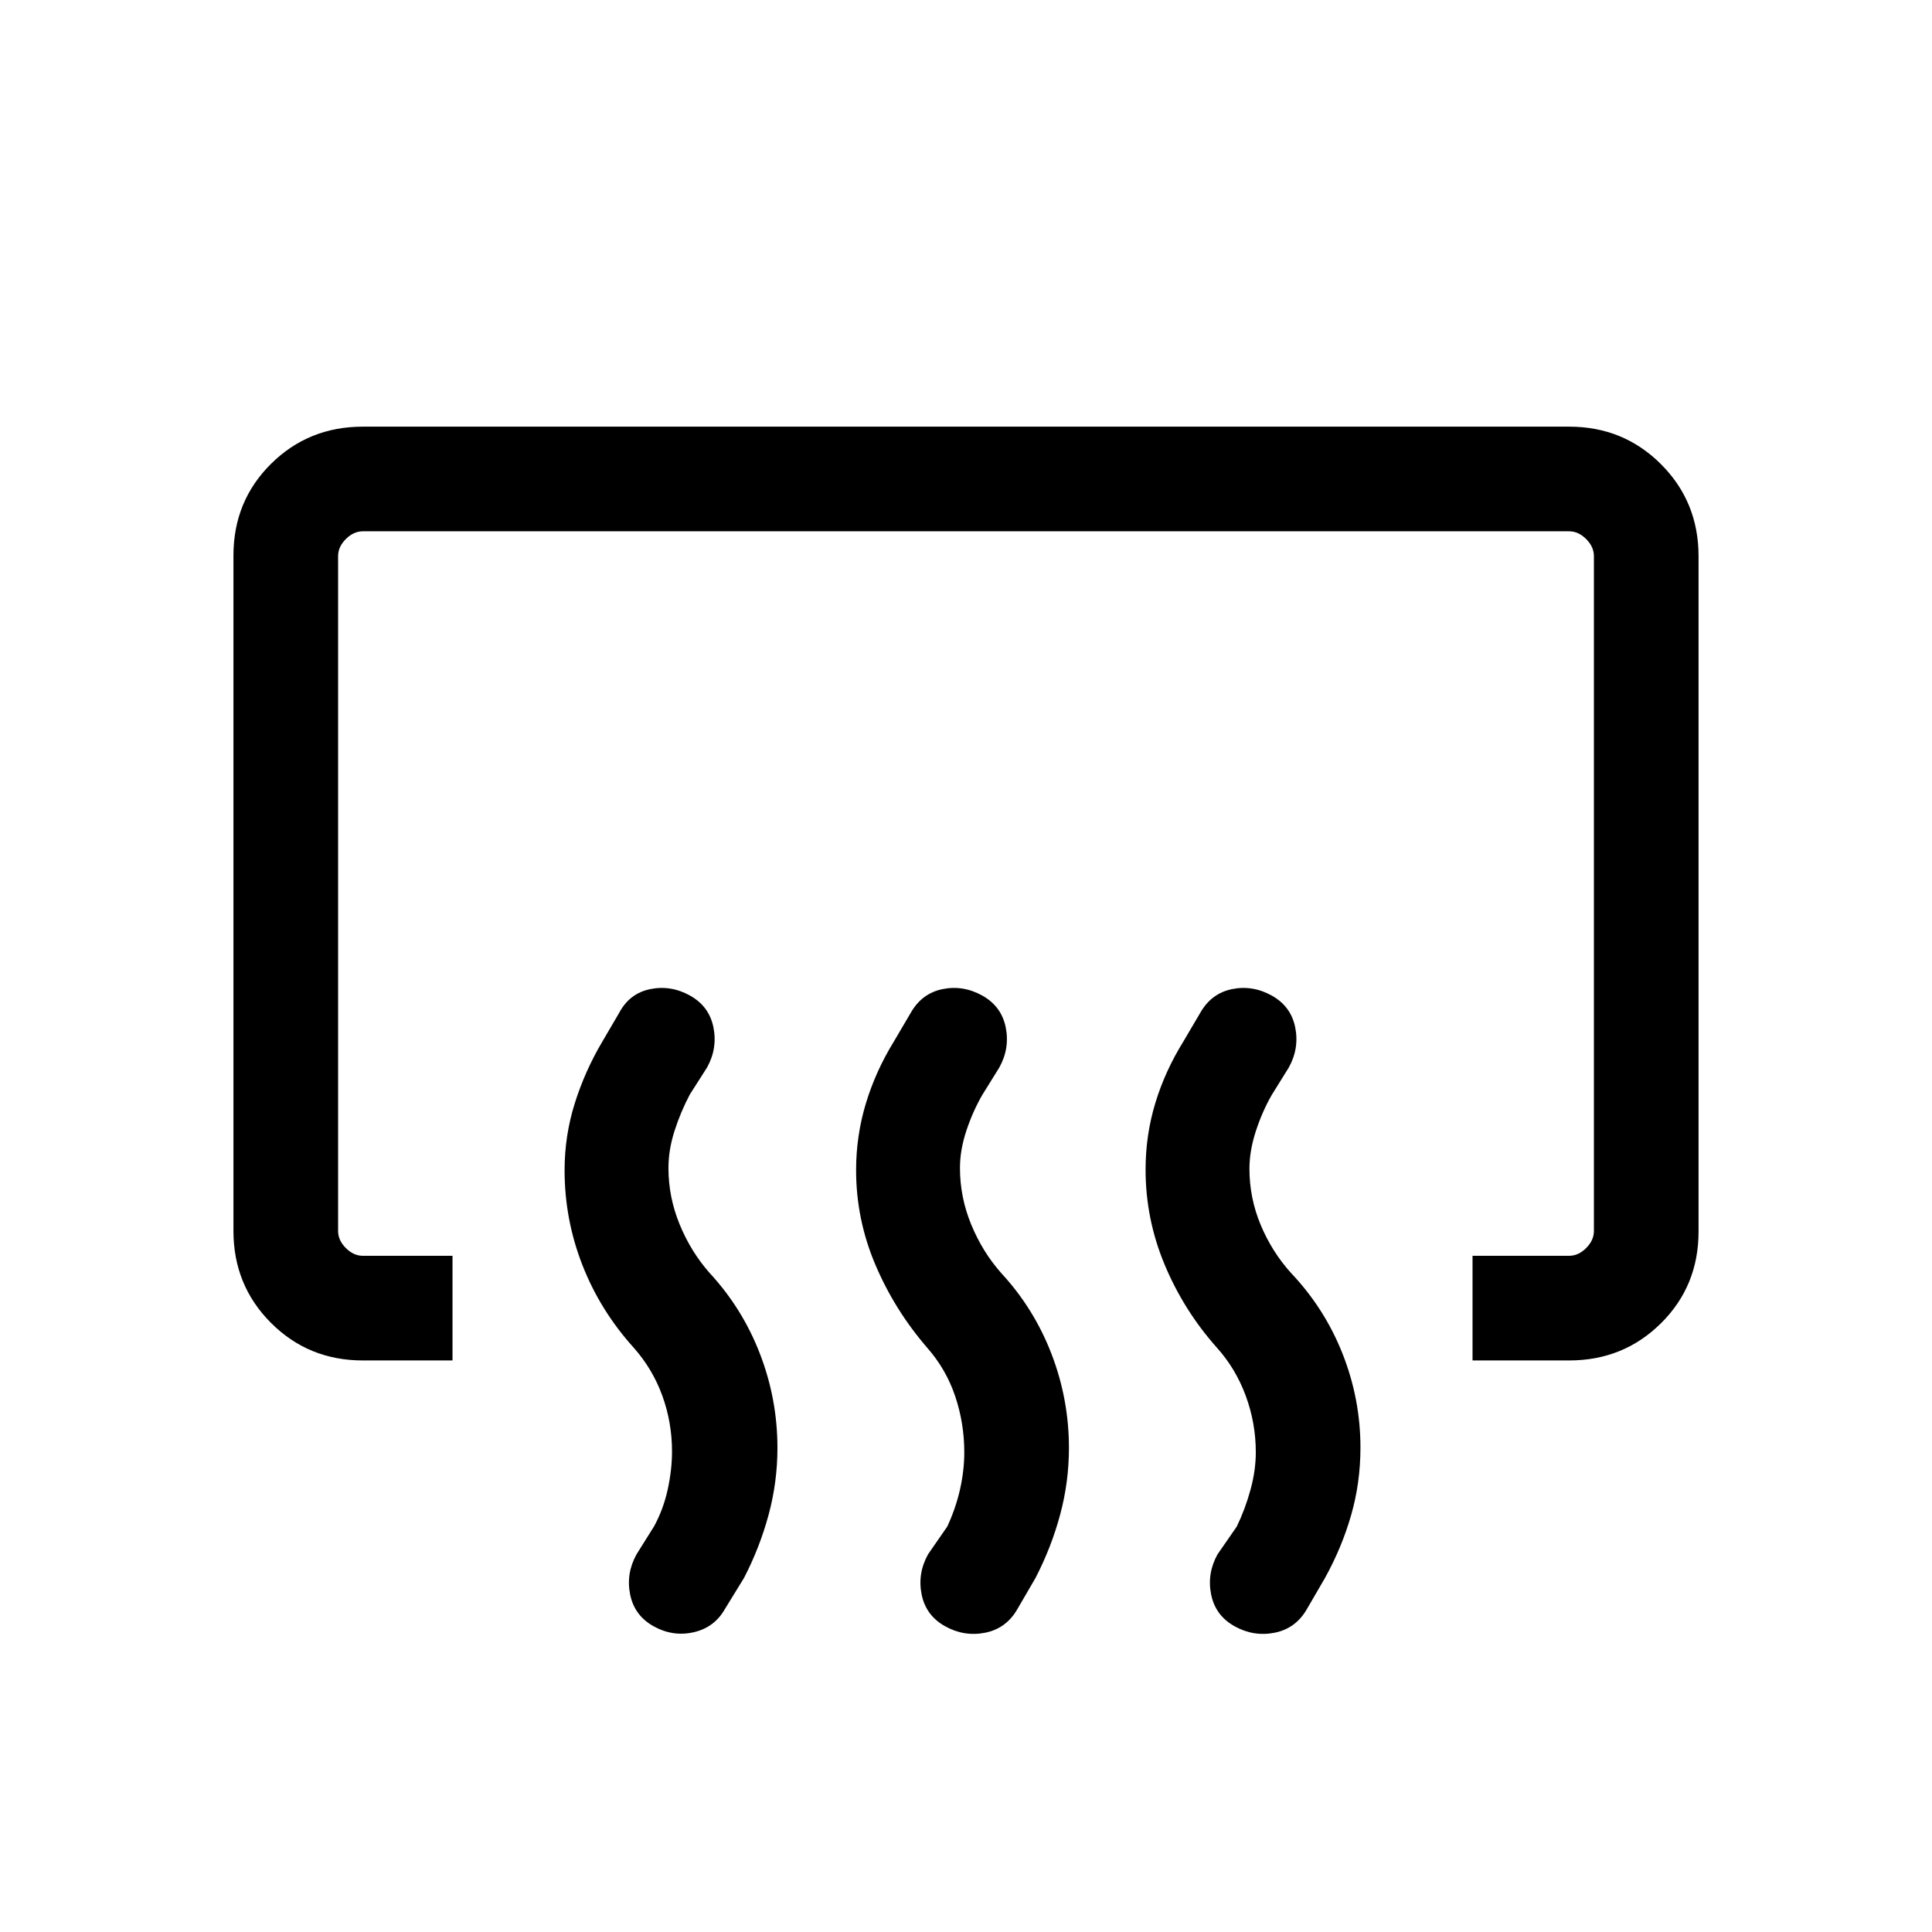 <svg xmlns="http://www.w3.org/2000/svg" height="20" viewBox="0 -960 960 960" width="20"><path d="M731.69-284v-52h48q4.62 0 8.46-3.85 3.85-3.84 3.85-8.46v-335.38q0-4.62-3.85-8.46-3.84-3.85-8.46-3.85H180.31q-4.62 0-8.46 3.85-3.85 3.84-3.85 8.46v335.38q0 4.62 3.85 8.46 3.84 3.85 8.46 3.85h44.54v52h-44.54q-27.01 0-45.66-18.67Q116-321.33 116-348.36v-335.61q0-27.03 18.65-45.53t45.66-18.5h599.38q27.01 0 45.66 18.67Q844-710.67 844-683.64v335.61q0 27.03-18.65 45.53T779.69-284h-48ZM624-238.39q0-14.48-5-28.05-5-13.56-14.46-24.05-16.36-18.42-25.84-41.12-9.47-22.7-9.47-47.23 0-17.12 4.83-33.02 4.82-15.91 13.94-30.6l8.36-14.21q5.49-9.71 15.75-11.83 10.27-2.11 19.81 3.19 9.54 5.31 11.66 15.77 2.11 10.46-3.2 20l-8.44 13.59q-4.71 8.18-7.9 17.95-3.2 9.77-3.2 18.77 0 14.49 5.58 27.86t15.04 23.86q16.75 17.65 25.64 40.16 8.9 22.5 8.9 46.65 0 17.5-4.64 33.6-4.63 16.1-12.98 31.18l-8.93 15.36q-5.53 9.71-15.99 11.83-10.46 2.11-20-3.19-9.54-5.31-11.65-15.77-2.12-10.46 3.19-20l9.54-13.77q4.23-8.77 6.84-18.35 2.62-9.58 2.62-18.58Zm-144.85 0q0-14.35-4.51-27.79t-13.92-24.13q-16.26-18.84-25.8-41.37-9.53-22.52-9.53-46.88 0-16.98 4.82-33.03 4.83-16.05 13.94-30.87l8.36-14.21q5.49-9.71 15.76-11.83 10.27-2.11 19.81 3.19 9.53 5.31 11.65 15.77 2.11 10.46-3.19 20l-8.44 13.59q-4.72 8.18-7.91 17.76-3.19 9.57-3.19 18.57 0 14.49 5.58 28.06 5.57 13.56 14.85 24.06 16.36 17.68 25.04 40.22t8.68 46.74q0 16.92-4.37 33.17-4.37 16.24-12.24 31.45l-8.94 15.36q-5.52 9.71-15.98 11.83-10.47 2.11-20-3.19-9.54-5.31-11.66-15.77-2.11-10.46 3.19-20l9.54-13.77q4.23-9.13 6.35-18.53 2.11-9.4 2.11-18.4Zm-145.23-.38q0-14.36-4.78-27.6-4.78-13.25-14.22-23.94-16.69-18.46-25.53-41.1-8.85-22.65-8.85-47.14 0-17.08 5.04-33.15t13.73-30.76l8.33-14.21q5.13-9.71 15.4-11.83 10.27-2.11 19.81 3.19 9.53 5.31 11.65 15.77 2.11 10.46-3.19 20l-8.54 13.39q-4.62 8.76-7.62 18.15-3 9.38-3 18.38 0 14.49 5.58 28.06 5.58 13.56 14.85 24.06 16.36 17.68 25.04 40.22 8.69 22.54 8.69 46.74 0 16.92-4.38 33.17-4.37 16.24-12.24 31.45l-9.54 15.53q-5.23 9.14-15.54 11.46-10.3 2.31-19.84-2.99-9.54-5.31-11.65-15.77-2.12-10.46 3.19-20l8.75-13.97q4.63-8.57 6.75-18.34 2.11-9.77 2.11-18.77Z"/></svg>